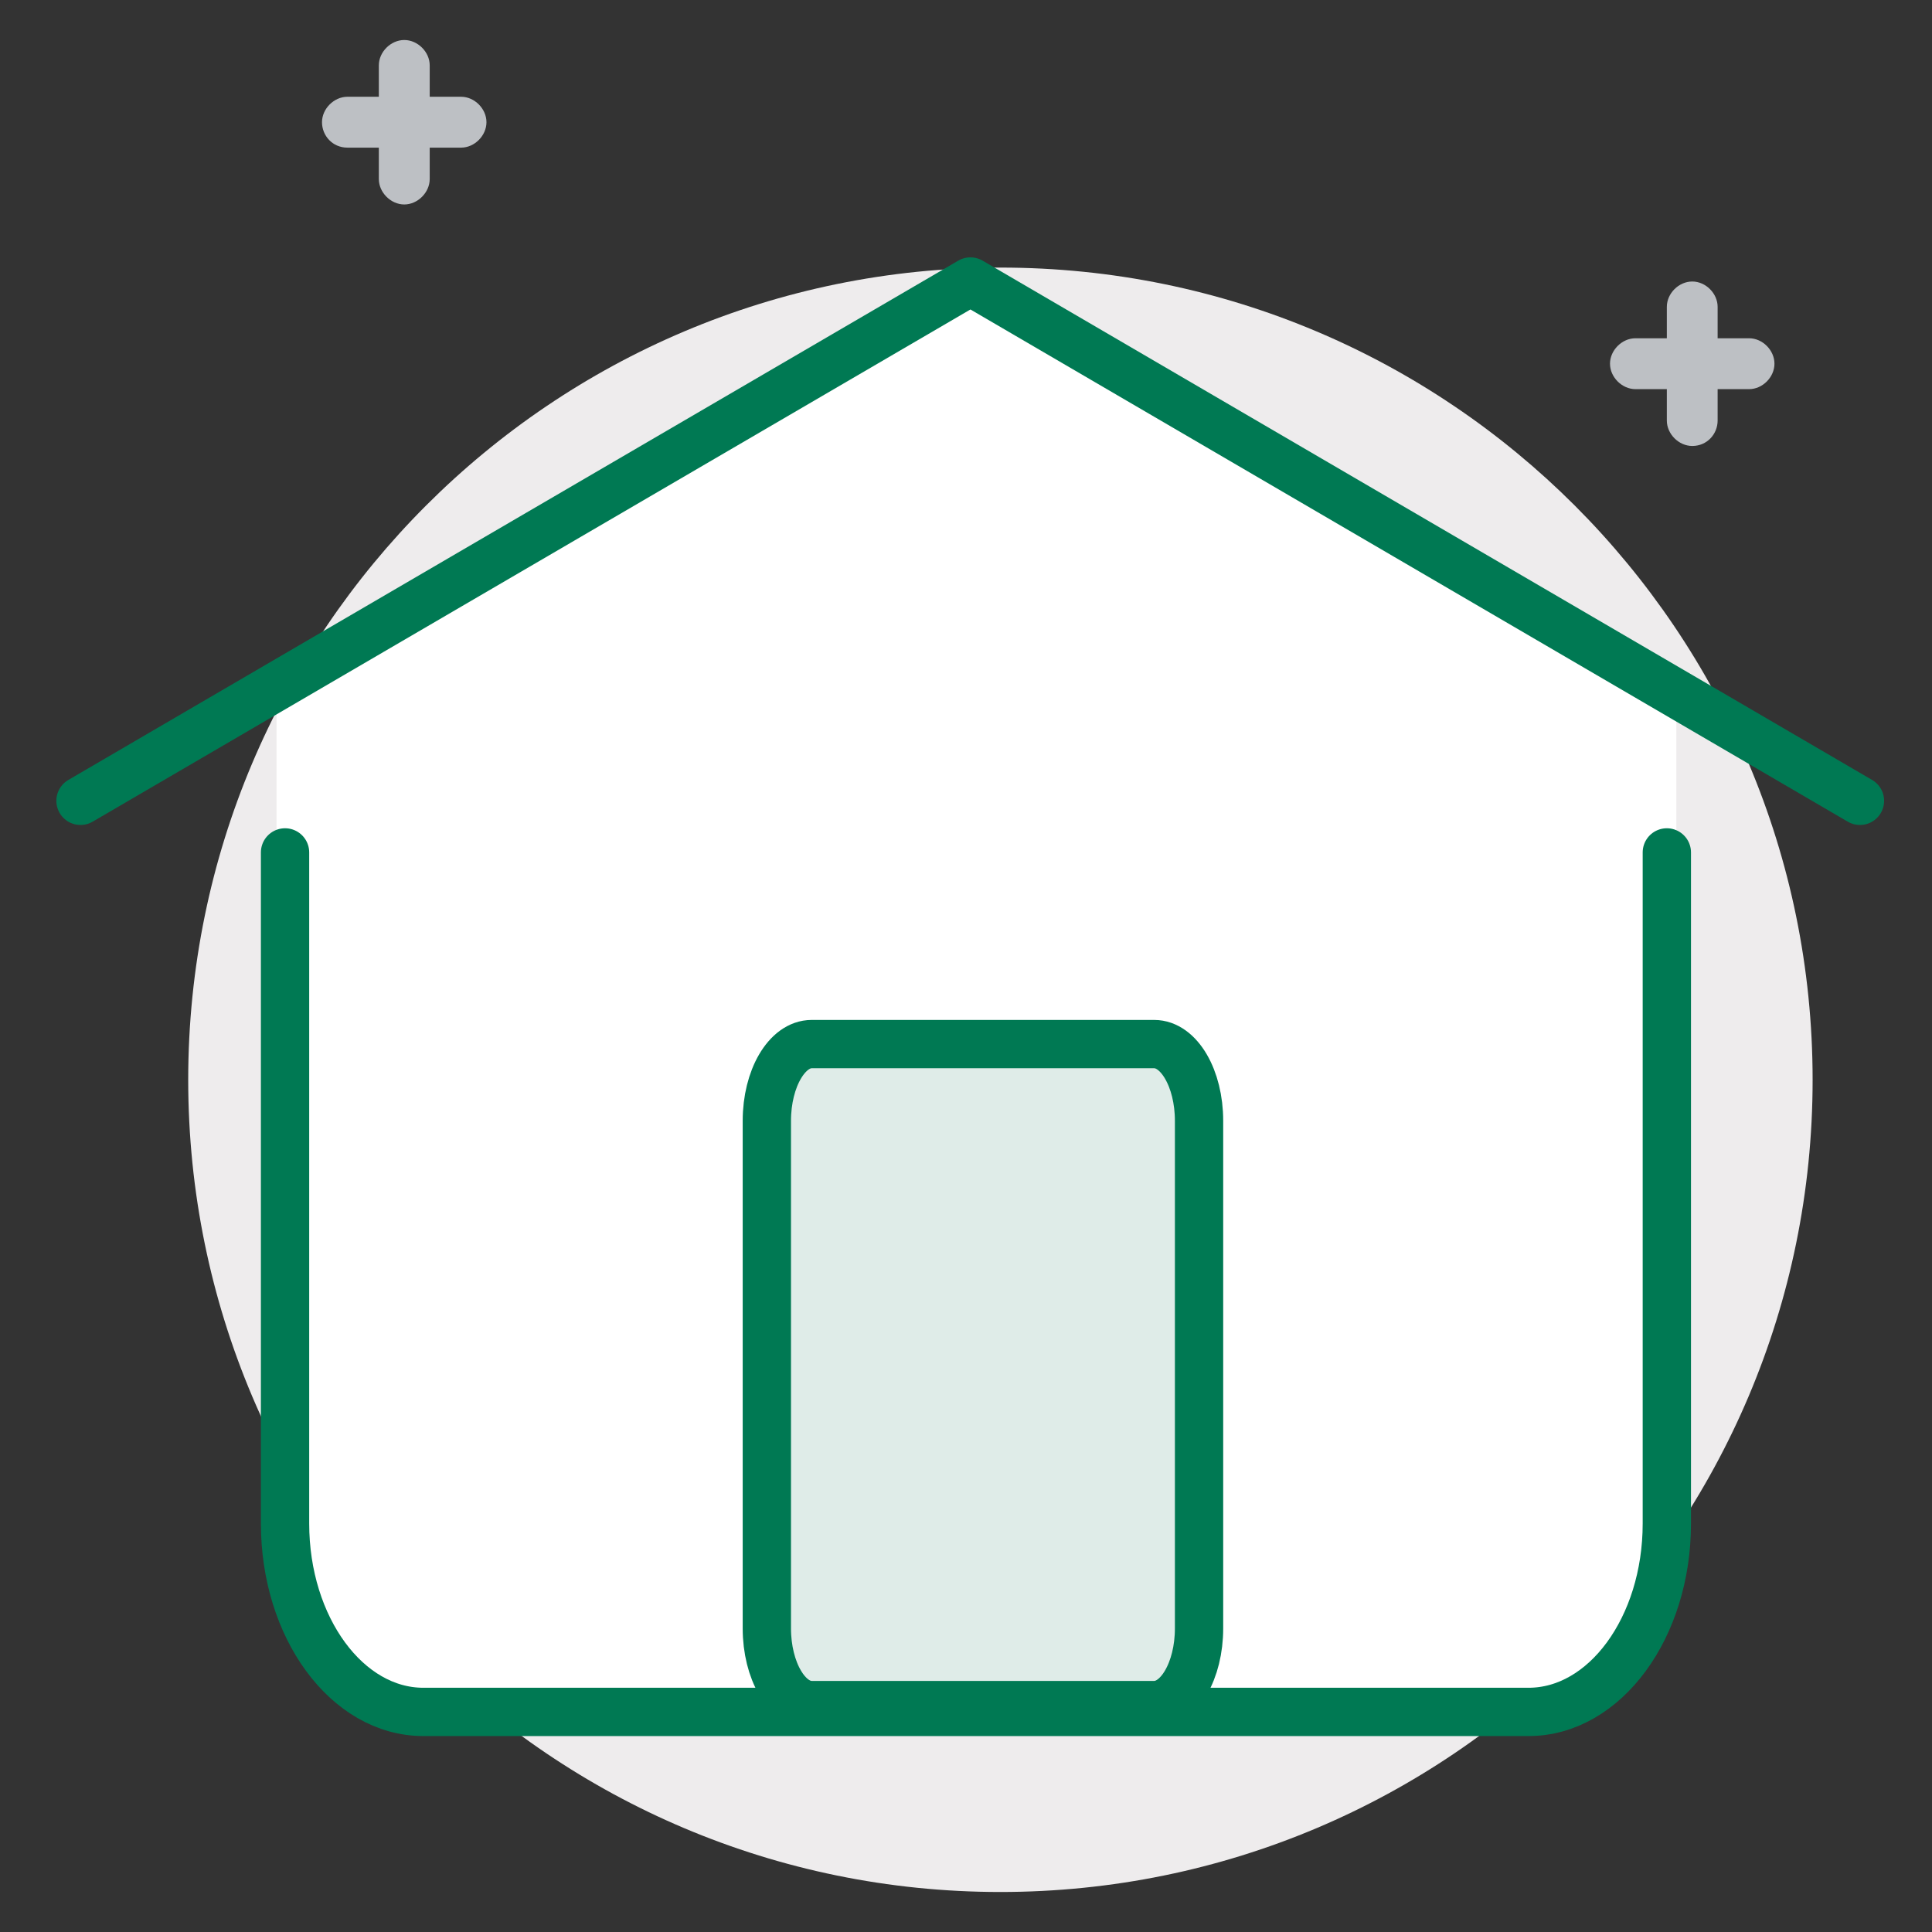 <svg width="24" height="24" viewBox="0 0 24 24" fill="none" xmlns="http://www.w3.org/2000/svg">
<rect x="0" y="0" width="24" height="24" fill="#333333" stroke="none"/>
<path d="M12.427 23.503C18 23.503 22.517 18.986 22.517 13.414C22.517 7.842 18 3.324 12.427 3.324C6.855 3.324 2.338 7.842 2.338 13.414C2.338 18.986 6.855 23.503 12.427 23.503Z" fill="#EEECED"/>
<path d="M5.022 2.54C4.855 2.54 4.706 2.391 4.706 2.224V0.812C4.706 0.645 4.855 0.497 5.022 0.497C5.189 0.497 5.338 0.645 5.338 0.812V2.224C5.338 2.391 5.189 2.54 5.022 2.54Z" fill="#BDC0C4"/>
<path d="M4 1.518C4 1.351 4.149 1.202 4.316 1.202H5.728C5.895 1.202 6.043 1.351 6.043 1.518C6.043 1.685 5.895 1.834 5.728 1.834H4.316C4.13 1.834 4 1.685 4 1.518Z" fill="#BDC0C4"/>
<path d="M21.022 5.54C20.854 5.54 20.706 5.391 20.706 5.224V3.812C20.706 3.645 20.854 3.497 21.022 3.497C21.189 3.497 21.337 3.645 21.337 3.812V5.224C21.337 5.391 21.207 5.54 21.022 5.54Z" fill="#BDC0C4"/>
<path d="M20 4.518C20 4.351 20.149 4.202 20.316 4.202H21.728C21.895 4.202 22.043 4.351 22.043 4.518C22.043 4.685 21.895 4.834 21.728 4.834H20.316C20.149 4.834 20 4.685 20 4.518Z" fill="#BDC0C4"/>
<path d="M5.173 21.497H10.274H18.969L20.128 20.865L20.824 19.286V8.549L12.013 3.497L3.435 8.549V10.76V18.654L4.014 20.391L5.173 21.497Z" fill="white"/>
<path d="M1 9.948L12.055 3.497L23.105 9.948" stroke="#007953" stroke-width="0.6" stroke-miterlimit="10" stroke-linecap="round" stroke-linejoin="round"/>
<path d="M20.706 10.589V18.926C20.706 20.218 19.936 21.266 18.988 21.266H5.259C4.311 21.266 3.541 20.218 3.541 18.926V10.589" stroke="#007953" stroke-width="0.6" stroke-miterlimit="10" stroke-linecap="round" stroke-linejoin="round"/>
<path d="M14.338 21.181H10.083C9.776 21.181 9.526 20.754 9.526 20.228V13.923C9.526 13.397 9.776 12.97 10.083 12.97H14.338C14.646 12.97 14.895 13.397 14.895 13.923V20.228C14.895 20.754 14.646 21.181 14.338 21.181Z" fill="#DFECE8" stroke="#007953" stroke-width="0.6" stroke-miterlimit="10" stroke-linecap="round" stroke-linejoin="round"/>
</svg>
